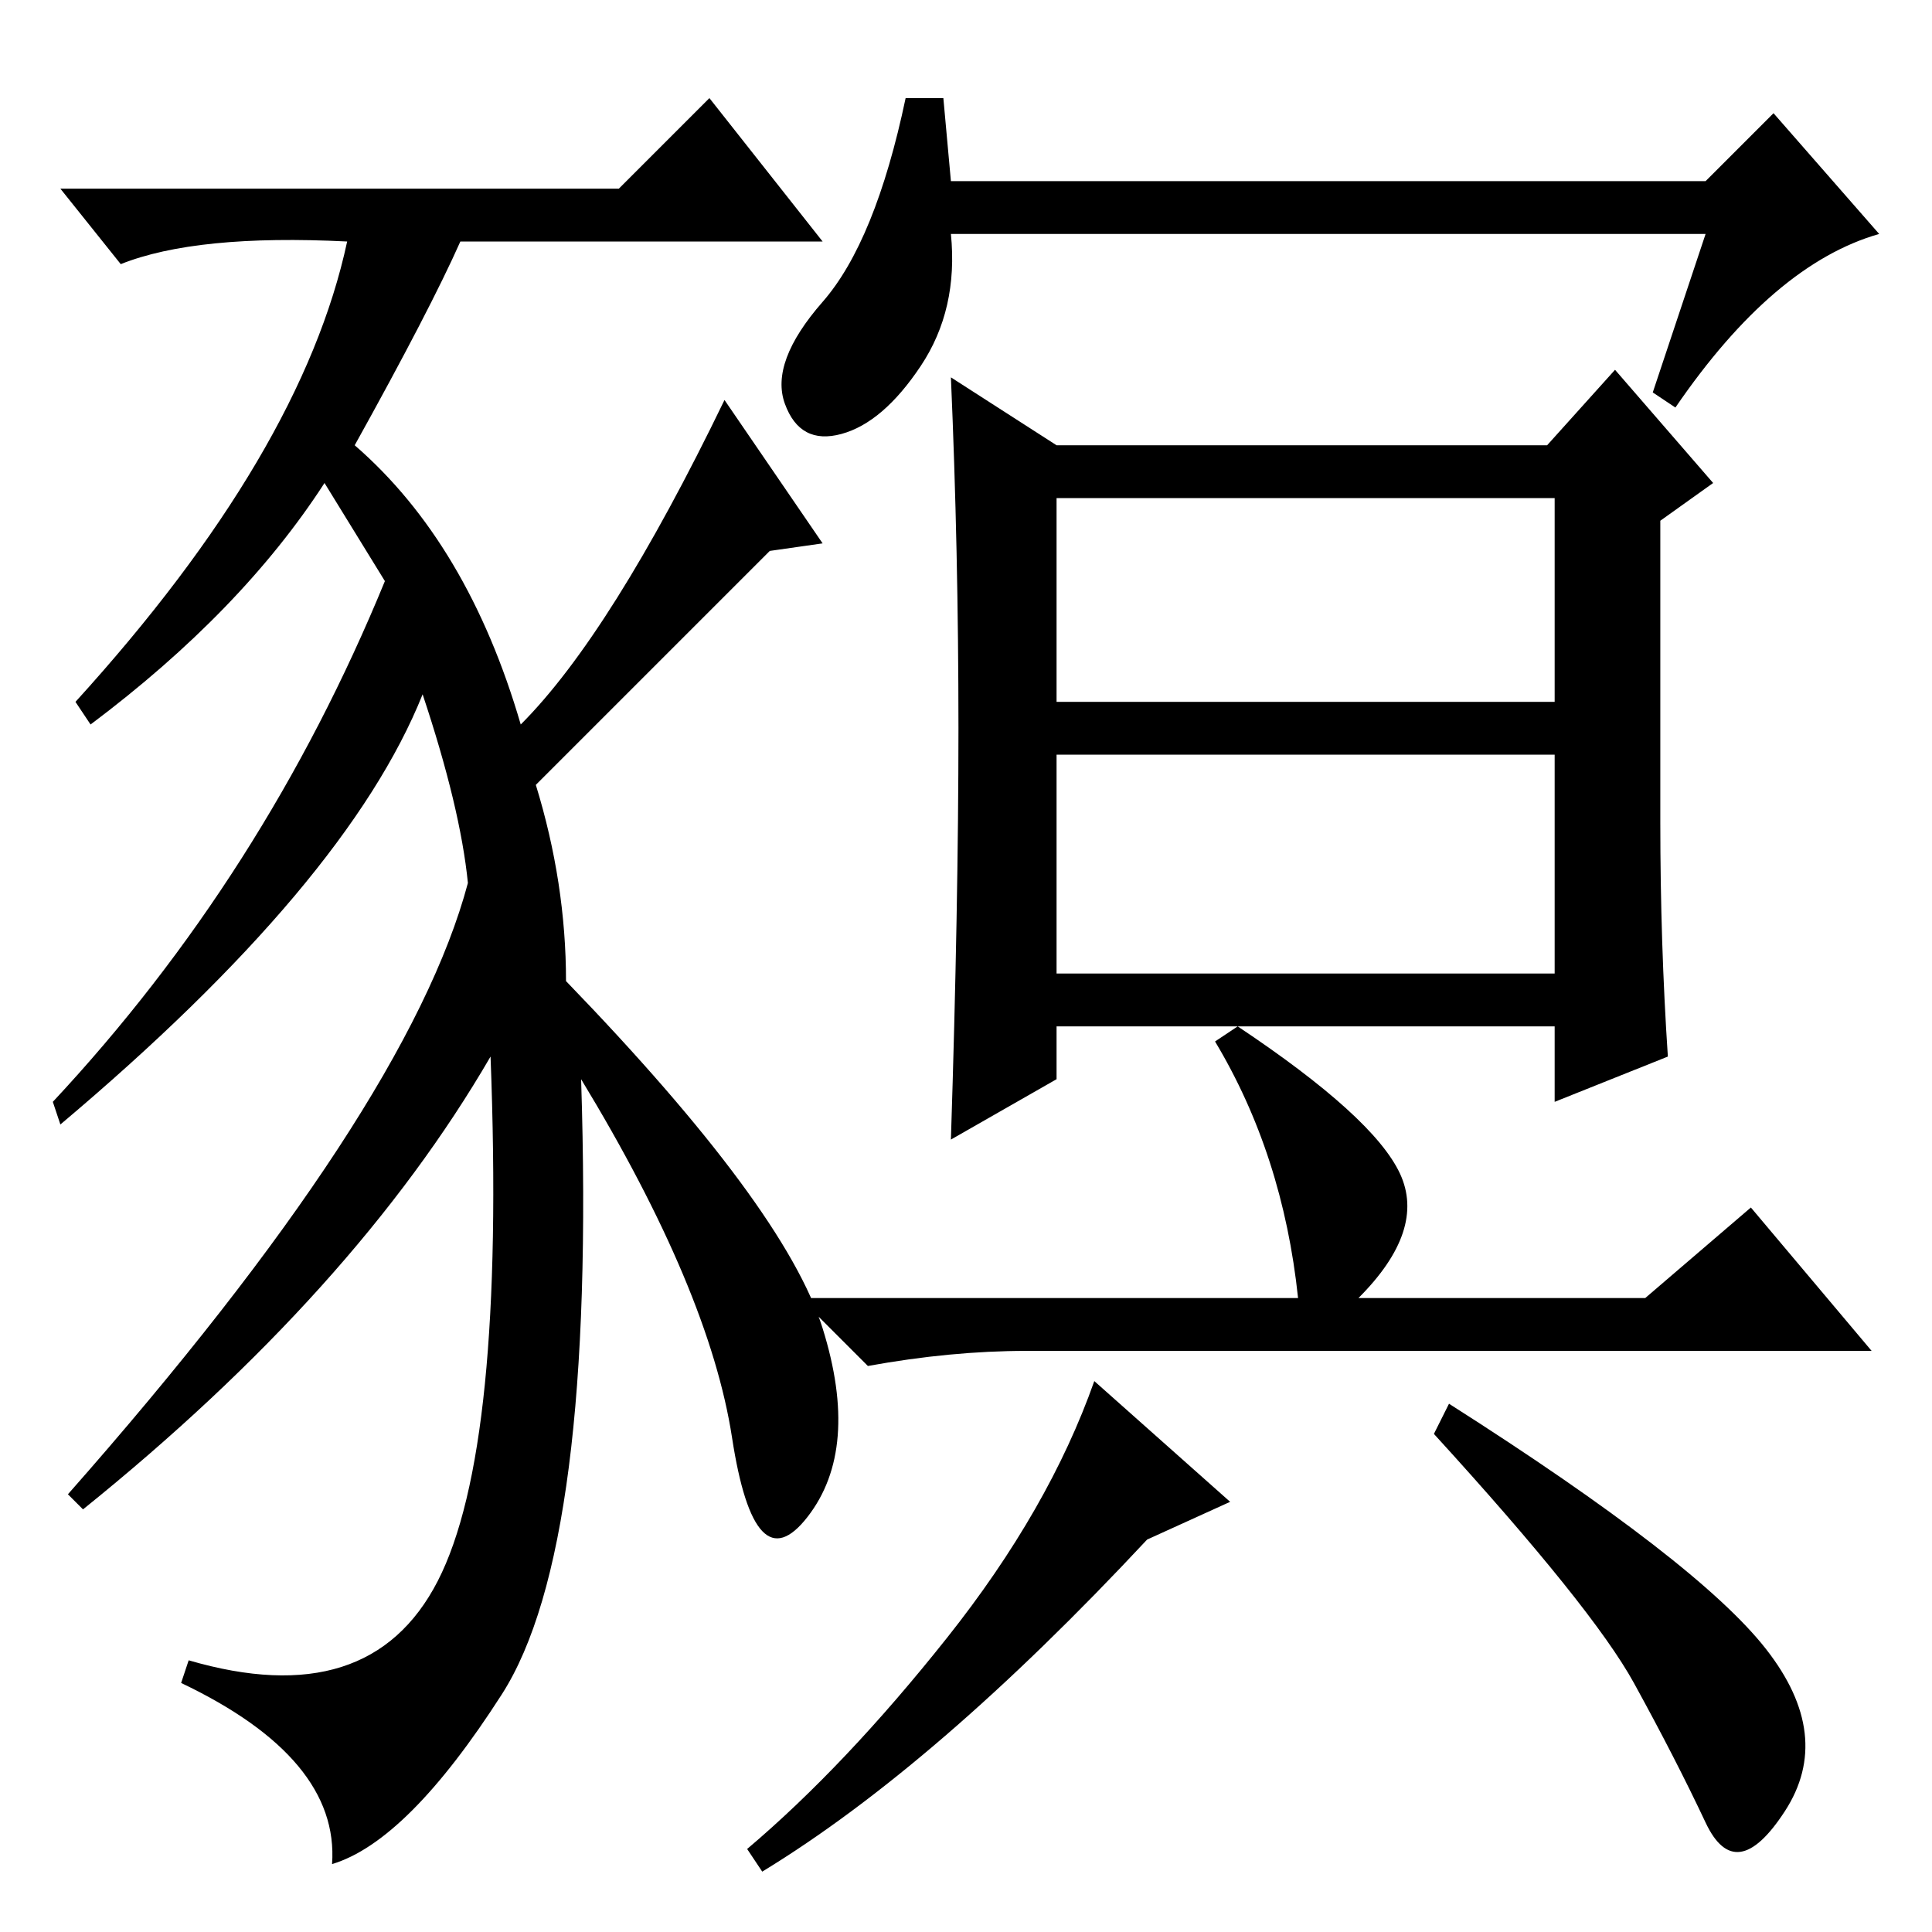 <?xml version="1.0" standalone="no"?>
<!DOCTYPE svg PUBLIC "-//W3C//DTD SVG 1.1//EN" "http://www.w3.org/Graphics/SVG/1.1/DTD/svg11.dtd" >
<svg xmlns="http://www.w3.org/2000/svg" xmlns:xlink="http://www.w3.org/1999/xlink" version="1.1" viewBox="0 -36 256 256">
  <g transform="matrix(1 0 0 -1 0 220)">
   <path fill="currentColor"
d="M77 113q2 -62 -10.5 -81.5t-22.5 -22.5q1 14 -20 24l1 3q24 -7 33 10.5t7 69.5q-18 -31 -54 -60l-2 2q45 51 53 81q-1 10 -6 25q-10 -25 -48 -57l-1 3q28 30 44 69l-8 13q-11 -17 -31 -32l-2 3q30 33 36 61q-20 1 -30 -3l-8 10h74l12 12l15 -19h-48q-4 -9 -14 -27
q15 -13 22 -37q12 12 27 43l13 -19l-7 -1l-31 -31q4 -13 4 -26q29 -30 34 -46t-2 -25t-10 10.5t-20 47.5zM140 163h66v27h-66v-27zM140 127h66v29h-66v-29zM220 147q0 -16 1 -31l-15 -6v10h-66v-7l-14 -8q1 31 1 54.5t-1 46.5l14 -9h65l9 10l13 -15l-7 -5v-40zM164 120
q18 -12 21.5 -19.5t-5.5 -16.5h38l14 12l16 -19h-112q-10 0 -21 -2l-9 9h66q-2 19 -11 34zM163 57l-11 -5q-28 -30 -51 -44l-2 3q13 11 26.5 28t19.5 34zM192 70q33 -21 42 -32.5t2.5 -21.5t-10.5 -1.5t-9.5 18.5t-26.5 33zM226 225h-100q1 -10 -4 -17.5t-10.5 -9t-7.5 4
t5 13.5t11 27h5l1 -11h100l9 9l14 -16q-14 -4 -27 -23l-3 2z" />
  </g>

</svg>
